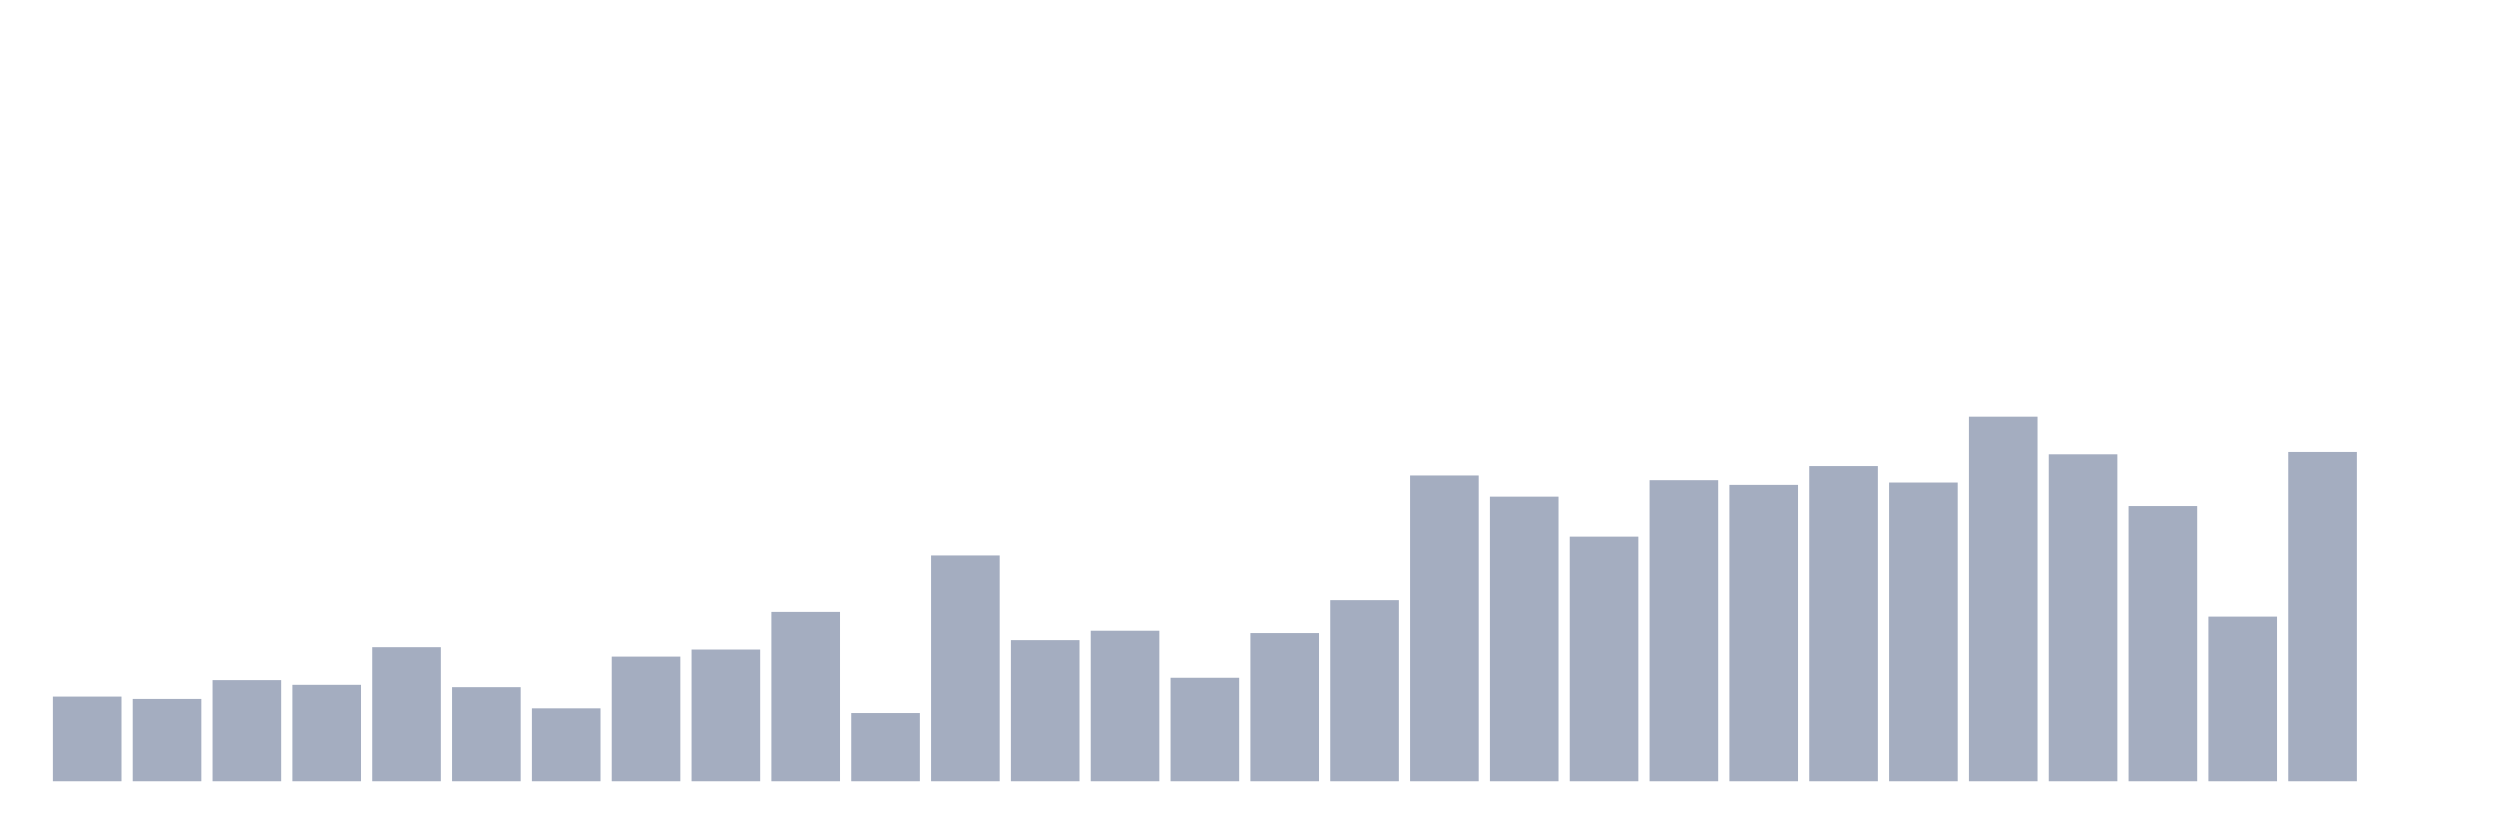 <svg xmlns="http://www.w3.org/2000/svg" viewBox="0 0 480 160"><g transform="translate(10,10)"><rect class="bar" x="0.153" width="13.175" y="123.742" height="16.258" fill="rgb(164,173,192)"></rect><rect class="bar" x="15.482" width="13.175" y="124.194" height="15.806" fill="rgb(164,173,192)"></rect><rect class="bar" x="30.81" width="13.175" y="120.581" height="19.419" fill="rgb(164,173,192)"></rect><rect class="bar" x="46.138" width="13.175" y="121.484" height="18.516" fill="rgb(164,173,192)"></rect><rect class="bar" x="61.466" width="13.175" y="114.258" height="25.742" fill="rgb(164,173,192)"></rect><rect class="bar" x="76.794" width="13.175" y="121.935" height="18.065" fill="rgb(164,173,192)"></rect><rect class="bar" x="92.123" width="13.175" y="126" height="14" fill="rgb(164,173,192)"></rect><rect class="bar" x="107.451" width="13.175" y="116.065" height="23.935" fill="rgb(164,173,192)"></rect><rect class="bar" x="122.779" width="13.175" y="114.71" height="25.29" fill="rgb(164,173,192)"></rect><rect class="bar" x="138.107" width="13.175" y="107.484" height="32.516" fill="rgb(164,173,192)"></rect><rect class="bar" x="153.436" width="13.175" y="126.903" height="13.097" fill="rgb(164,173,192)"></rect><rect class="bar" x="168.764" width="13.175" y="96.645" height="43.355" fill="rgb(164,173,192)"></rect><rect class="bar" x="184.092" width="13.175" y="112.903" height="27.097" fill="rgb(164,173,192)"></rect><rect class="bar" x="199.42" width="13.175" y="111.097" height="28.903" fill="rgb(164,173,192)"></rect><rect class="bar" x="214.748" width="13.175" y="120.129" height="19.871" fill="rgb(164,173,192)"></rect><rect class="bar" x="230.077" width="13.175" y="111.548" height="28.452" fill="rgb(164,173,192)"></rect><rect class="bar" x="245.405" width="13.175" y="105.226" height="34.774" fill="rgb(164,173,192)"></rect><rect class="bar" x="260.733" width="13.175" y="81.29" height="58.71" fill="rgb(164,173,192)"></rect><rect class="bar" x="276.061" width="13.175" y="85.355" height="54.645" fill="rgb(164,173,192)"></rect><rect class="bar" x="291.39" width="13.175" y="93.032" height="46.968" fill="rgb(164,173,192)"></rect><rect class="bar" x="306.718" width="13.175" y="82.194" height="57.806" fill="rgb(164,173,192)"></rect><rect class="bar" x="322.046" width="13.175" y="83.097" height="56.903" fill="rgb(164,173,192)"></rect><rect class="bar" x="337.374" width="13.175" y="79.484" height="60.516" fill="rgb(164,173,192)"></rect><rect class="bar" x="352.702" width="13.175" y="82.645" height="57.355" fill="rgb(164,173,192)"></rect><rect class="bar" x="368.031" width="13.175" y="70" height="70" fill="rgb(164,173,192)"></rect><rect class="bar" x="383.359" width="13.175" y="77.226" height="62.774" fill="rgb(164,173,192)"></rect><rect class="bar" x="398.687" width="13.175" y="87.161" height="52.839" fill="rgb(164,173,192)"></rect><rect class="bar" x="414.015" width="13.175" y="108.387" height="31.613" fill="rgb(164,173,192)"></rect><rect class="bar" x="429.344" width="13.175" y="76.774" height="63.226" fill="rgb(164,173,192)"></rect><rect class="bar" x="444.672" width="13.175" y="140" height="0" fill="rgb(164,173,192)"></rect></g></svg>